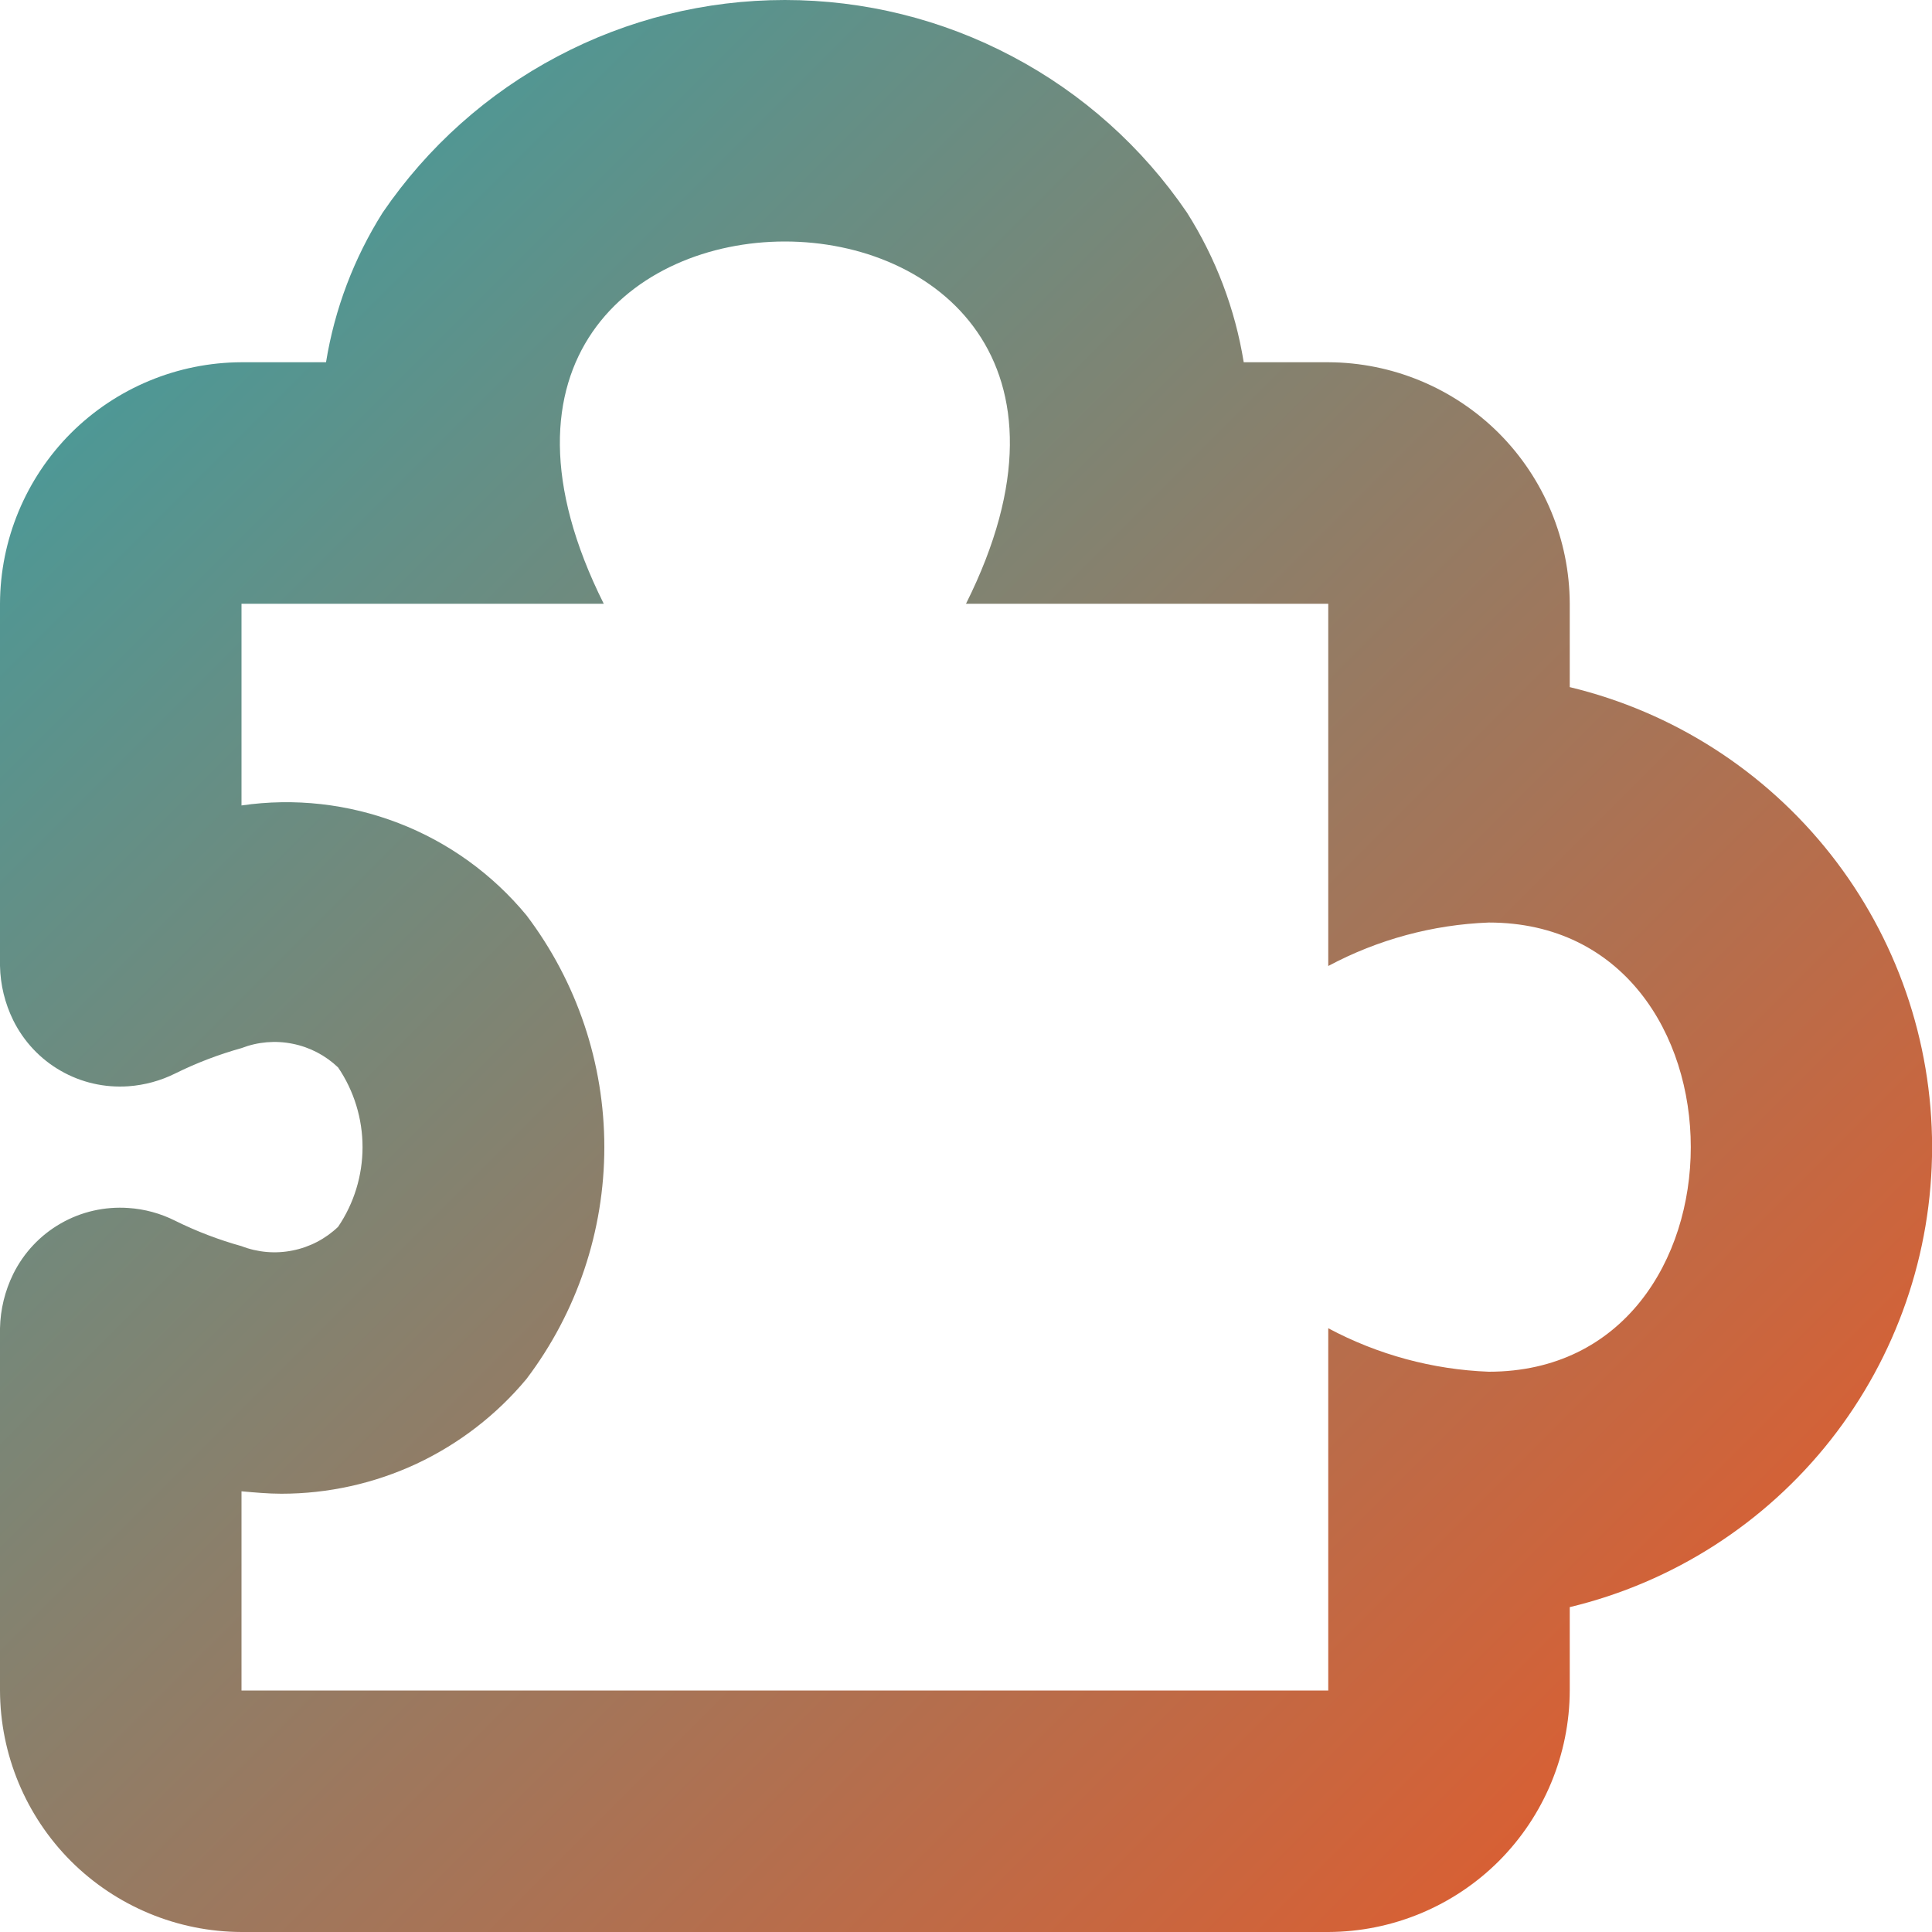 <svg width="50" height="50" viewBox="0 0 20 20" fill="none" xmlns="http://www.w3.org/2000/svg">
  <defs>
    <linearGradient id="gradient" x1="0%" y1="0%" x2="100%" y2="100%">
      <stop offset="0%" style="stop-color:#35A2A7; stop-opacity:1" />
      <stop offset="100%" style="stop-color:#F05623; stop-opacity:1" />
    </linearGradient>
    <clipPath id="clip0_101_6910">
      <rect width="20" height="20" fill="white"/>
    </clipPath>
  </defs>
  <g clip-path="url(#clip0_101_6910)">
    <path fill-rule="evenodd" clip-rule="evenodd" d="M16.25 7.113V6.25C16.248 5.588 15.984 4.953 15.516 4.484C15.047 4.016 14.412 3.752 13.75 3.75H12.875C12.786 3.199 12.586 2.672 12.287 2.2C11.825 1.522 11.205 0.967 10.479 0.584C9.754 0.2 8.946 -0 8.125 -0C7.304 -0 6.496 0.2 5.771 0.584C5.045 0.967 4.425 1.522 3.962 2.2C3.664 2.672 3.464 3.199 3.375 3.75H2.5C1.838 3.752 1.203 4.016 0.734 4.484C0.266 4.953 0.002 5.588 0 6.25V10C0.004 10.195 0.051 10.387 0.137 10.562C0.246 10.782 0.417 10.964 0.629 11.085C0.841 11.207 1.085 11.262 1.329 11.245C1.497 11.233 1.662 11.188 1.813 11.113C2.033 11.004 2.263 10.916 2.5 10.85C2.668 10.785 2.852 10.769 3.029 10.805C3.206 10.84 3.369 10.925 3.5 11.05C3.665 11.293 3.753 11.581 3.753 11.875C3.753 12.169 3.665 12.457 3.5 12.7C3.369 12.825 3.206 12.91 3.029 12.945C2.852 12.981 2.668 12.965 2.5 12.9C2.263 12.834 2.033 12.746 1.813 12.637C1.662 12.561 1.497 12.516 1.329 12.505C1.085 12.488 0.841 12.543 0.629 12.665C0.417 12.786 0.246 12.968 0.137 13.188C0.051 13.363 0.004 13.555 0 13.75V17.5C0.002 18.162 0.266 18.797 0.734 19.266C1.203 19.734 1.838 19.998 2.5 20H13.75C14.412 19.998 15.047 19.734 15.516 19.266C15.984 18.797 16.248 18.162 16.25 17.5V16.637C17.319 16.38 18.27 15.77 18.951 14.906C19.631 14.042 20.001 12.975 20.001 11.875C20.001 10.775 19.631 9.708 18.951 8.844C18.27 7.98 17.319 7.37 16.25 7.113ZM15.412 14.2C14.831 14.178 14.263 14.024 13.75 13.75V17.5H2.5V15.438C2.638 15.45 2.775 15.463 2.913 15.463C3.397 15.463 3.875 15.357 4.314 15.152C4.752 14.946 5.14 14.647 5.45 14.275C5.973 13.584 6.256 12.742 6.256 11.875C6.256 11.008 5.973 10.166 5.45 9.475C5.097 9.048 4.641 8.719 4.124 8.52C3.607 8.321 3.048 8.258 2.5 8.338V6.25H6.25C5 3.75 6.562 2.5 8.125 2.5C9.688 2.5 11.25 3.75 10 6.25H13.75V10C14.263 9.726 14.831 9.572 15.412 9.55C18.2 9.55 18.2 14.2 15.412 14.2Z" fill="url(#gradient)"/>
  </g>
</svg>
